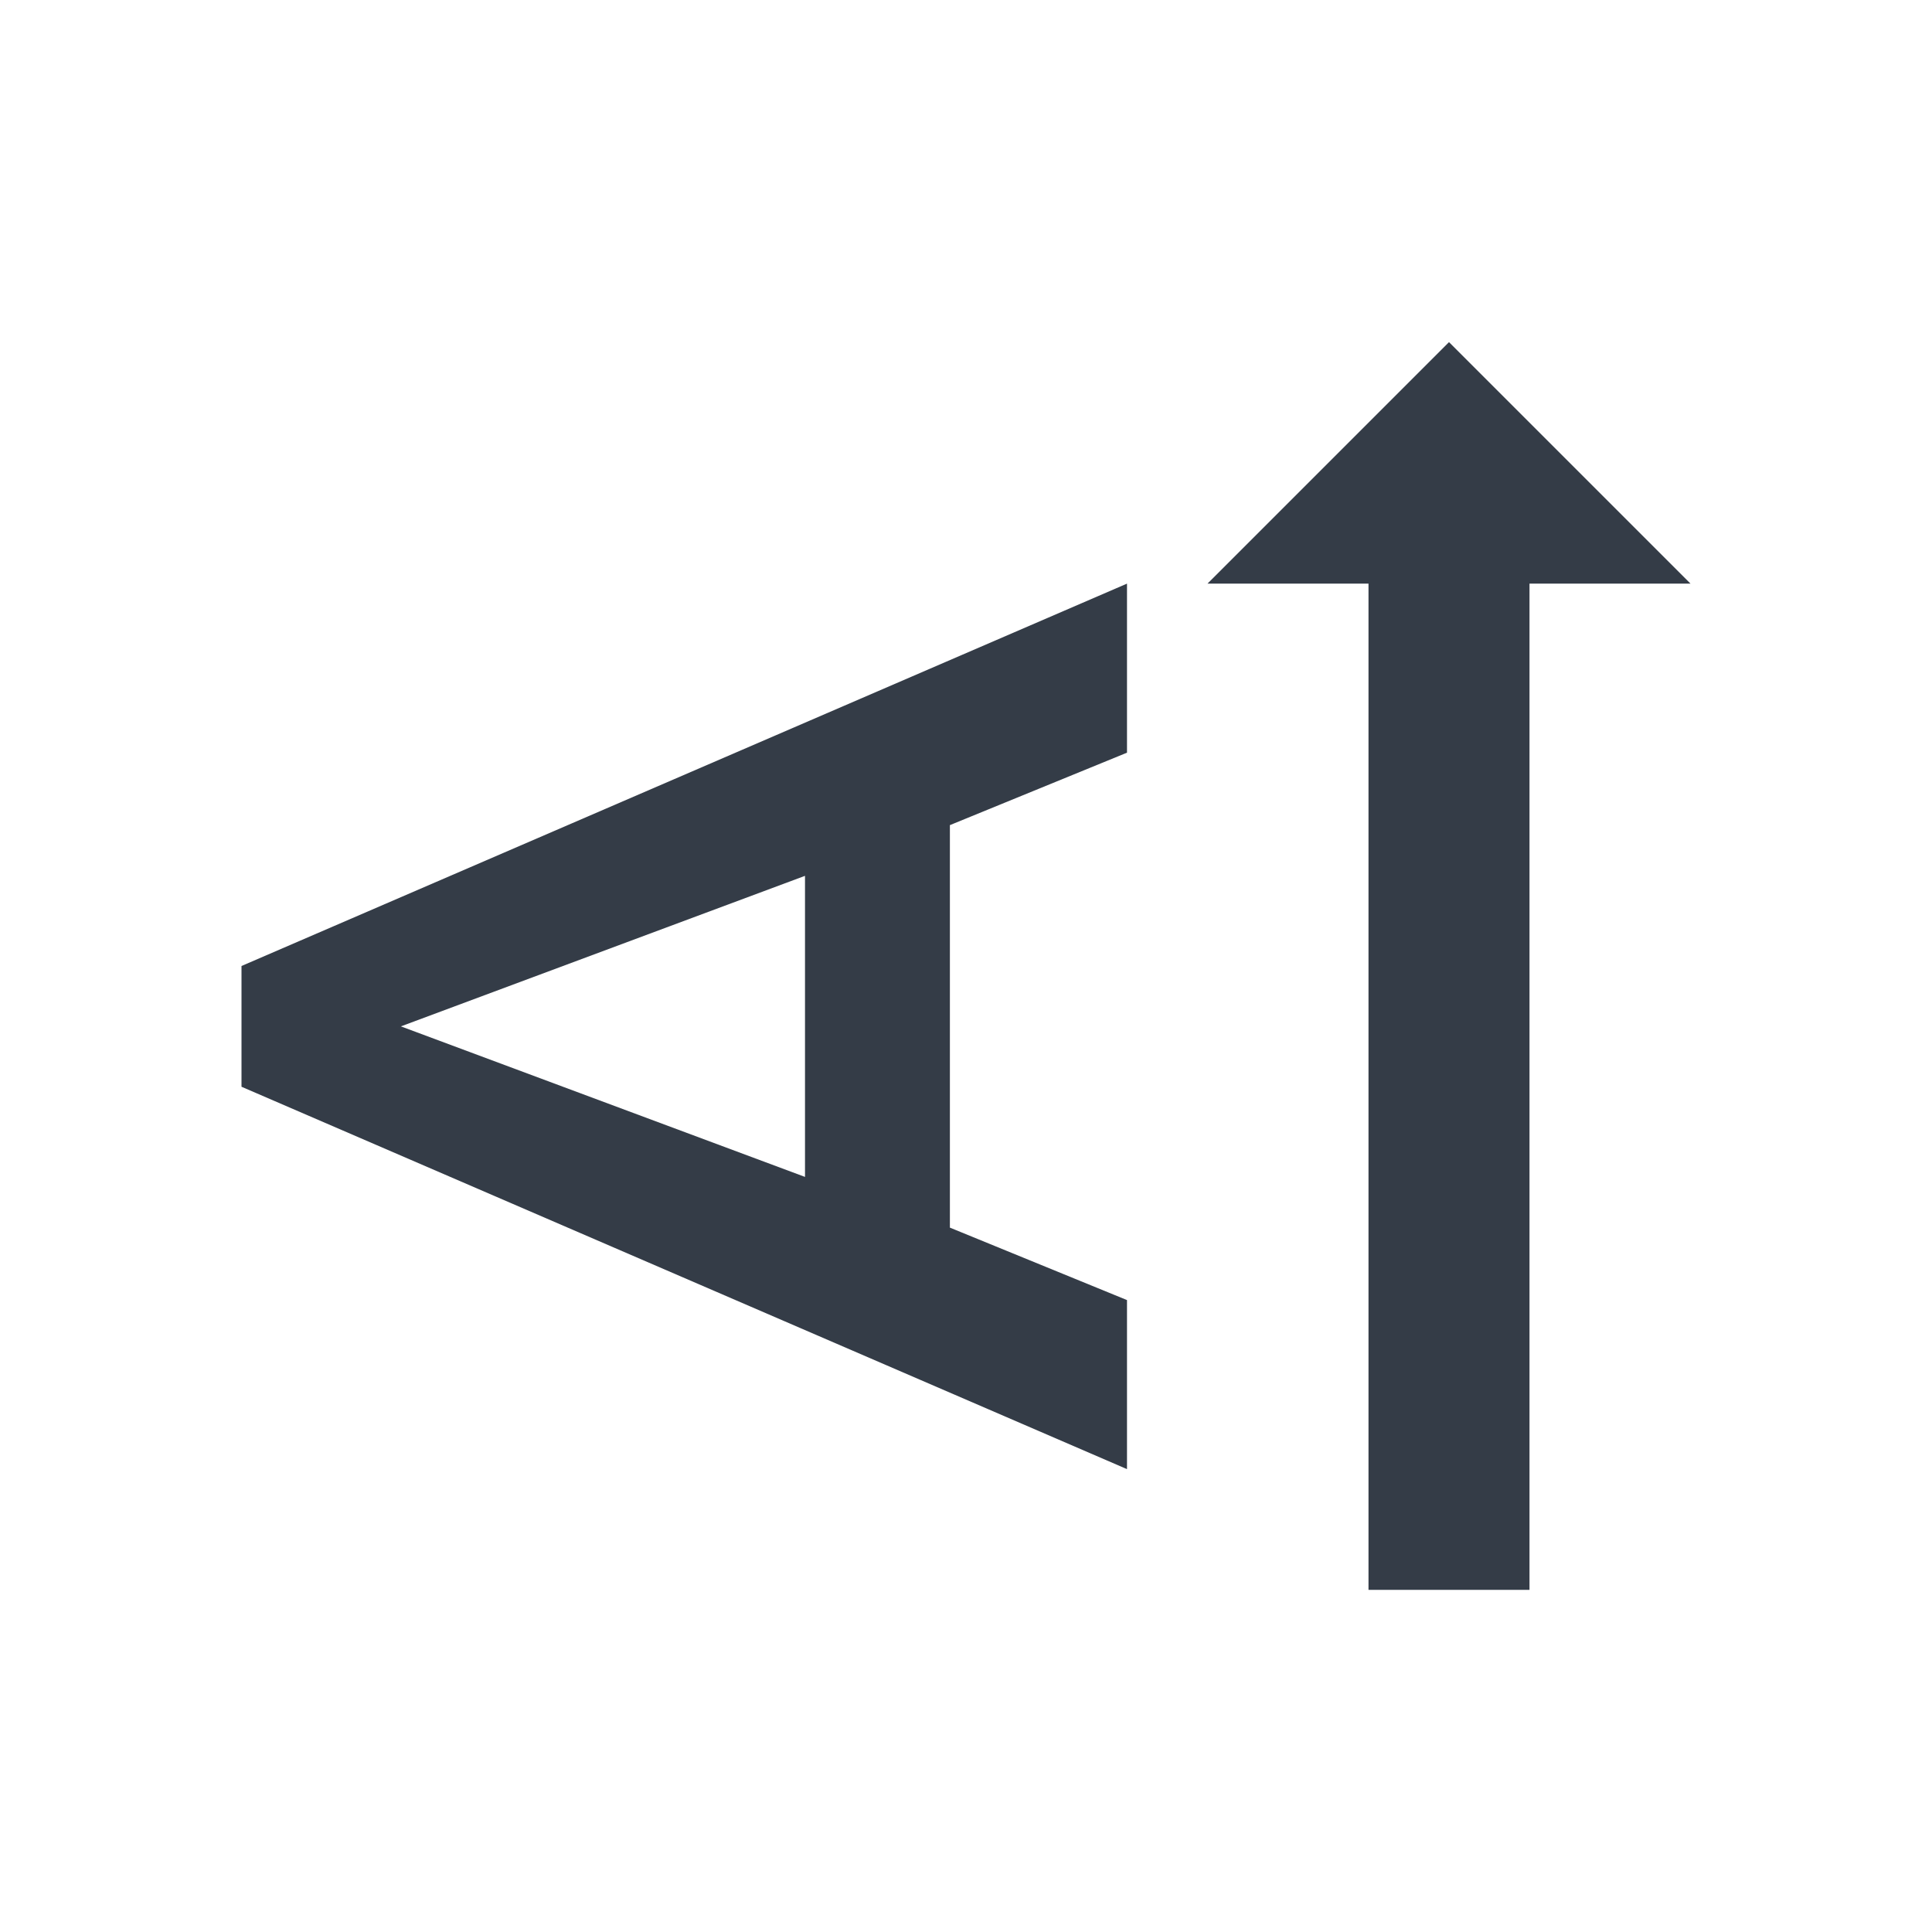 <svg xmlns="http://www.w3.org/2000/svg" fill="none" viewBox="0 0 24 24" width="24" height="24"><g clip-path="url(#a)"><path fill="#343C47" d="M3 12v1.5l11 4.75v-2.1l-2.2-.9v-5l2.2-.9v-2.1L3 12Zm7 2.62-5.02-1.87L10 10.88v3.74Zm8-10.37-3 3h2v12.5h2V7.25h2l-3-3Z"/></g><defs><clipPath id="a"><path fill="#fff" d="M0 0h24v24H0z"/></clipPath></defs></svg>